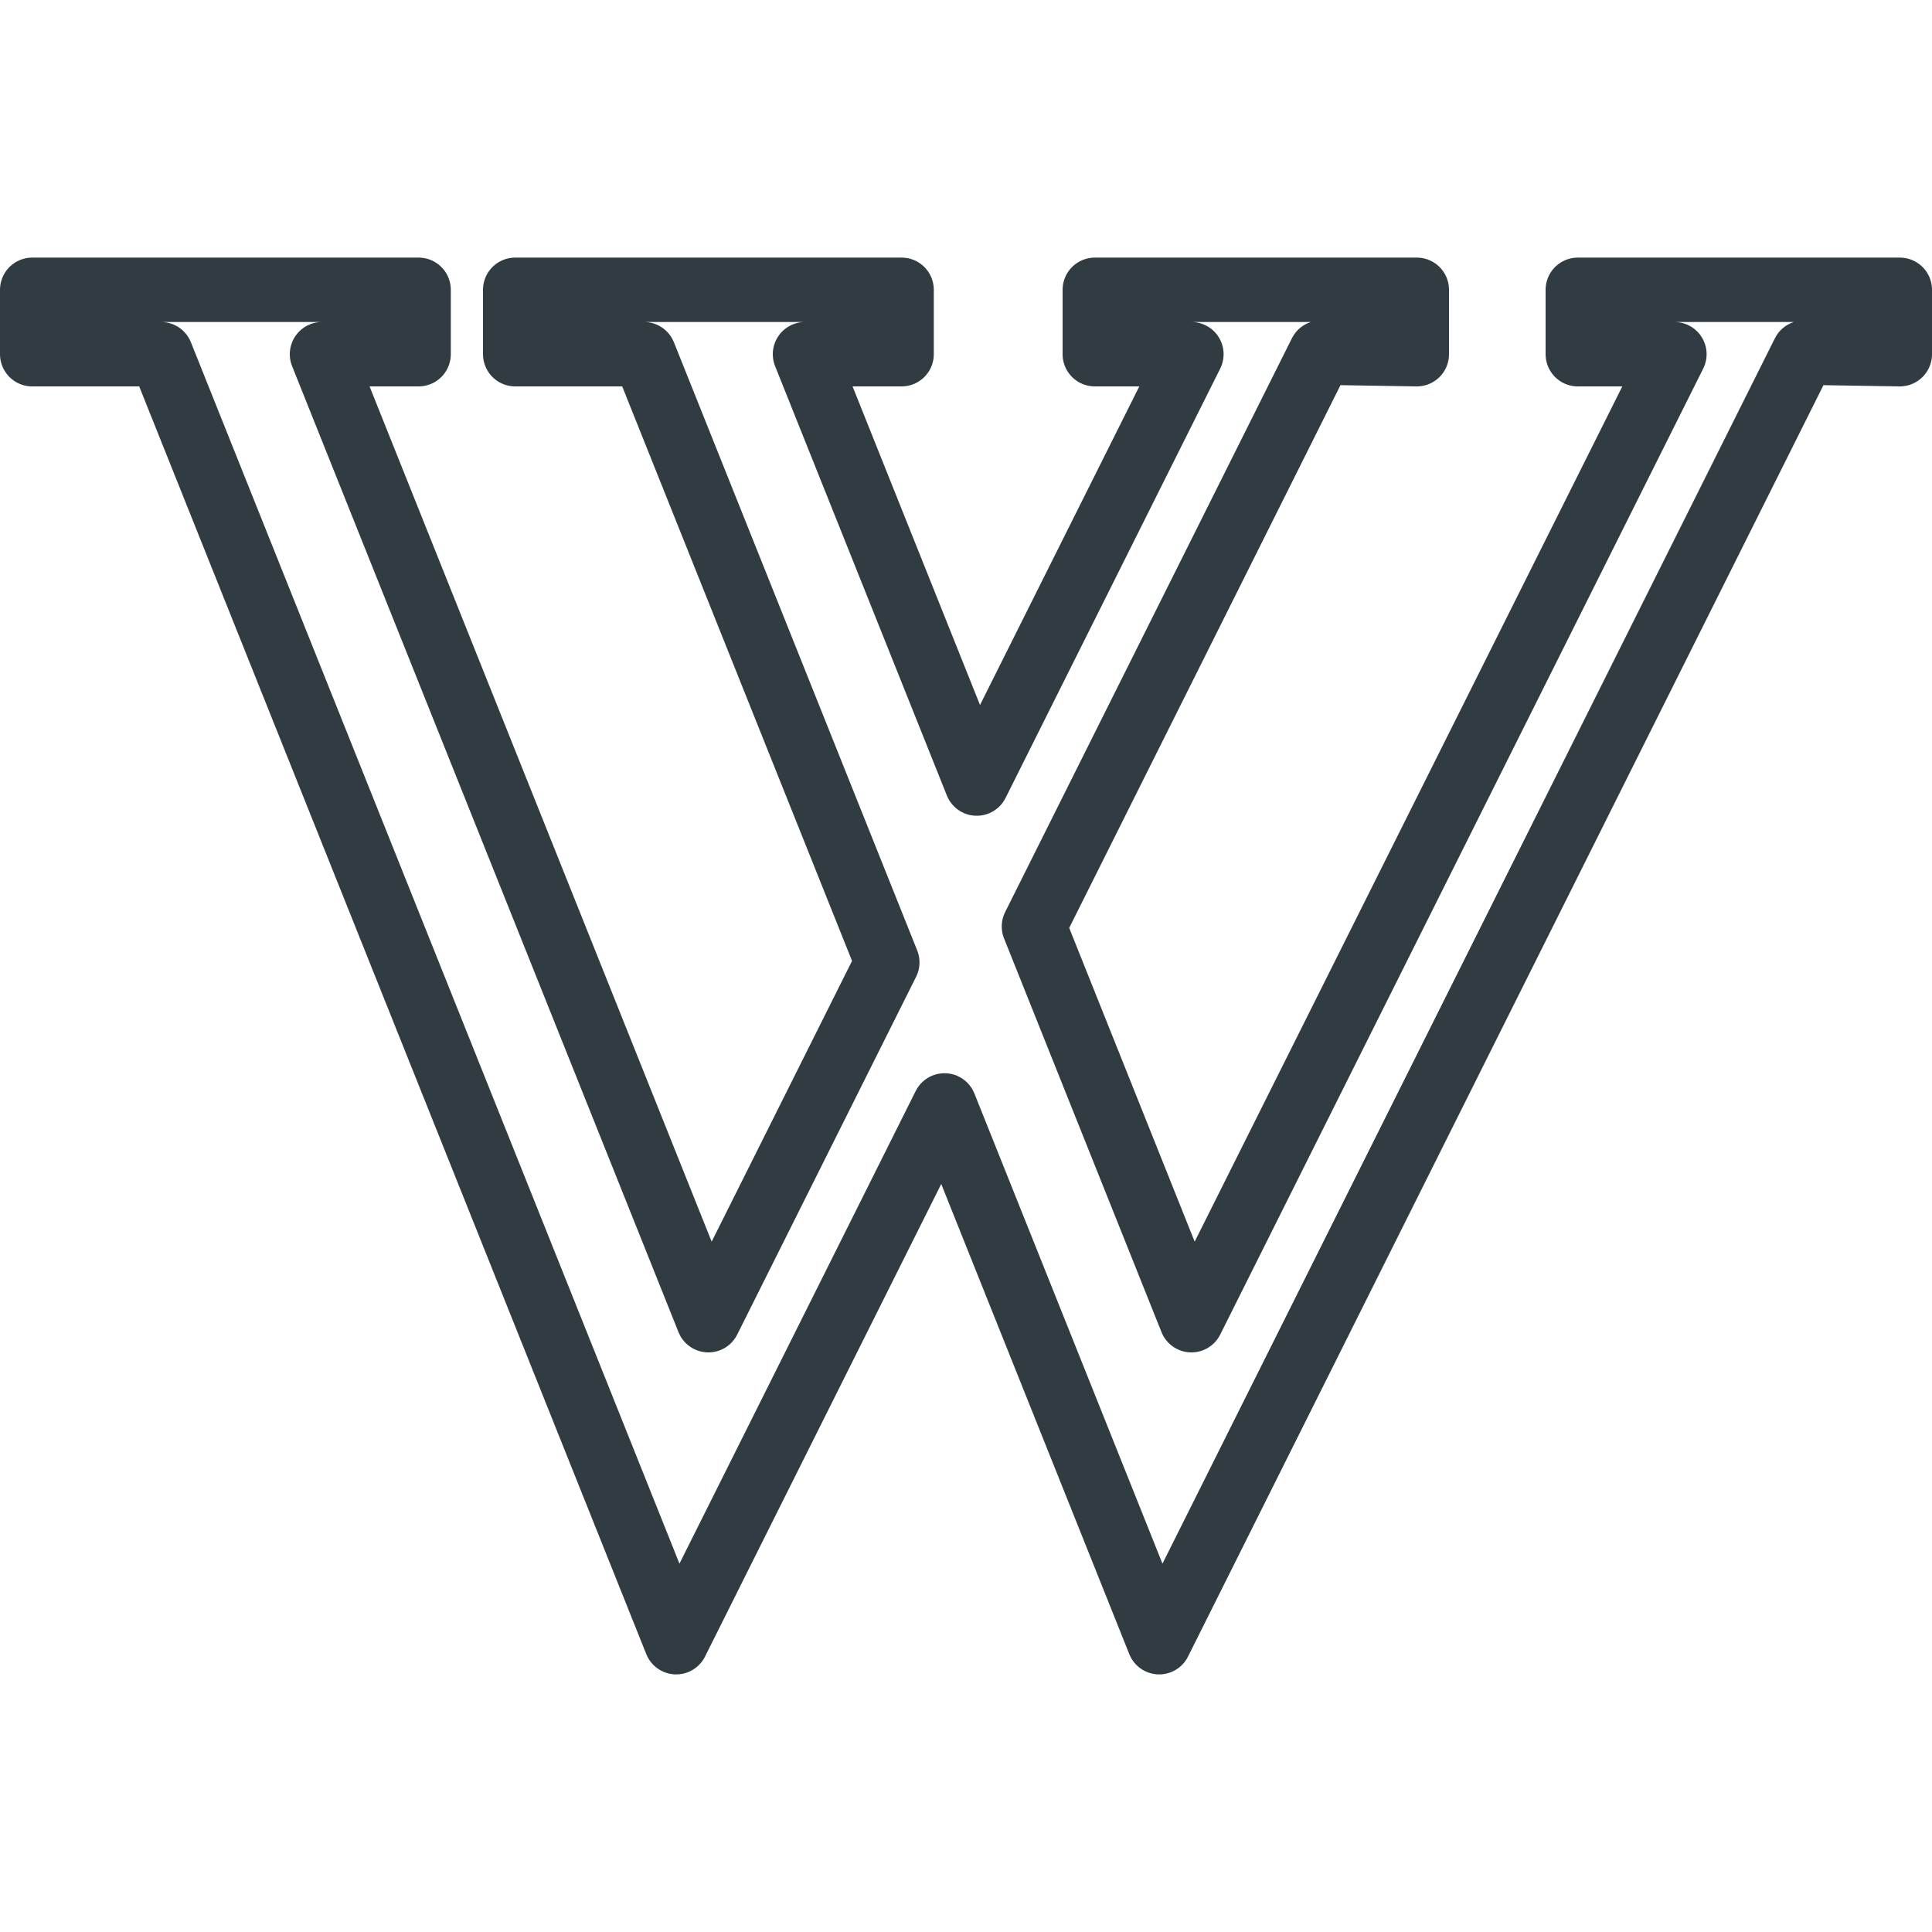<?xml version="1.0" encoding="iso-8859-1"?>
<!-- Generator: Adobe Illustrator 21.0.0, SVG Export Plug-In . SVG Version: 6.00 Build 0)  -->
<svg version="1.1" id="Layer_1" xmlns="http://www.w3.org/2000/svg" xmlns:xlink="http://www.w3.org/1999/xlink" x="0px" y="0px"
	 viewBox="0 0 30 30" enable-background="new 0 0 30 30" xml:space="preserve">
<polygon fill="none" stroke="#303C42" stroke-linecap="round" stroke-linejoin="round" stroke-miterlimit="10" points="24.5,4.5 
	24.5,5.5 26,5.5 18.5,20.5 16.055,14.386 20.508,5.476 22,5.5 22,4.5 17,4.5 17,5.5 18.5,5.5 15.167,12.167 
	12.5,5.5 14,5.5 14,4.5 8,4.5 8,5.5 10,5.5 13.778,14.944 11,20.5 5,5.5 6.5,5.5 6.5,4.5 0.5,4.5 0.5,5.5 2.5,5.5 10.5,25.5 
	14.666,17.165 18,25.5 28.008,5.476 29.5,5.5 29.5,4.5 "/>
<g>
</g>
<g>
</g>
<g>
</g>
<g>
</g>
<g>
</g>
<g>
</g>
<g>
</g>
<g>
</g>
<g>
</g>
<g>
</g>
<g>
</g>
<g>
</g>
<g>
</g>
<g>
</g>
<g>
</g>
</svg>
